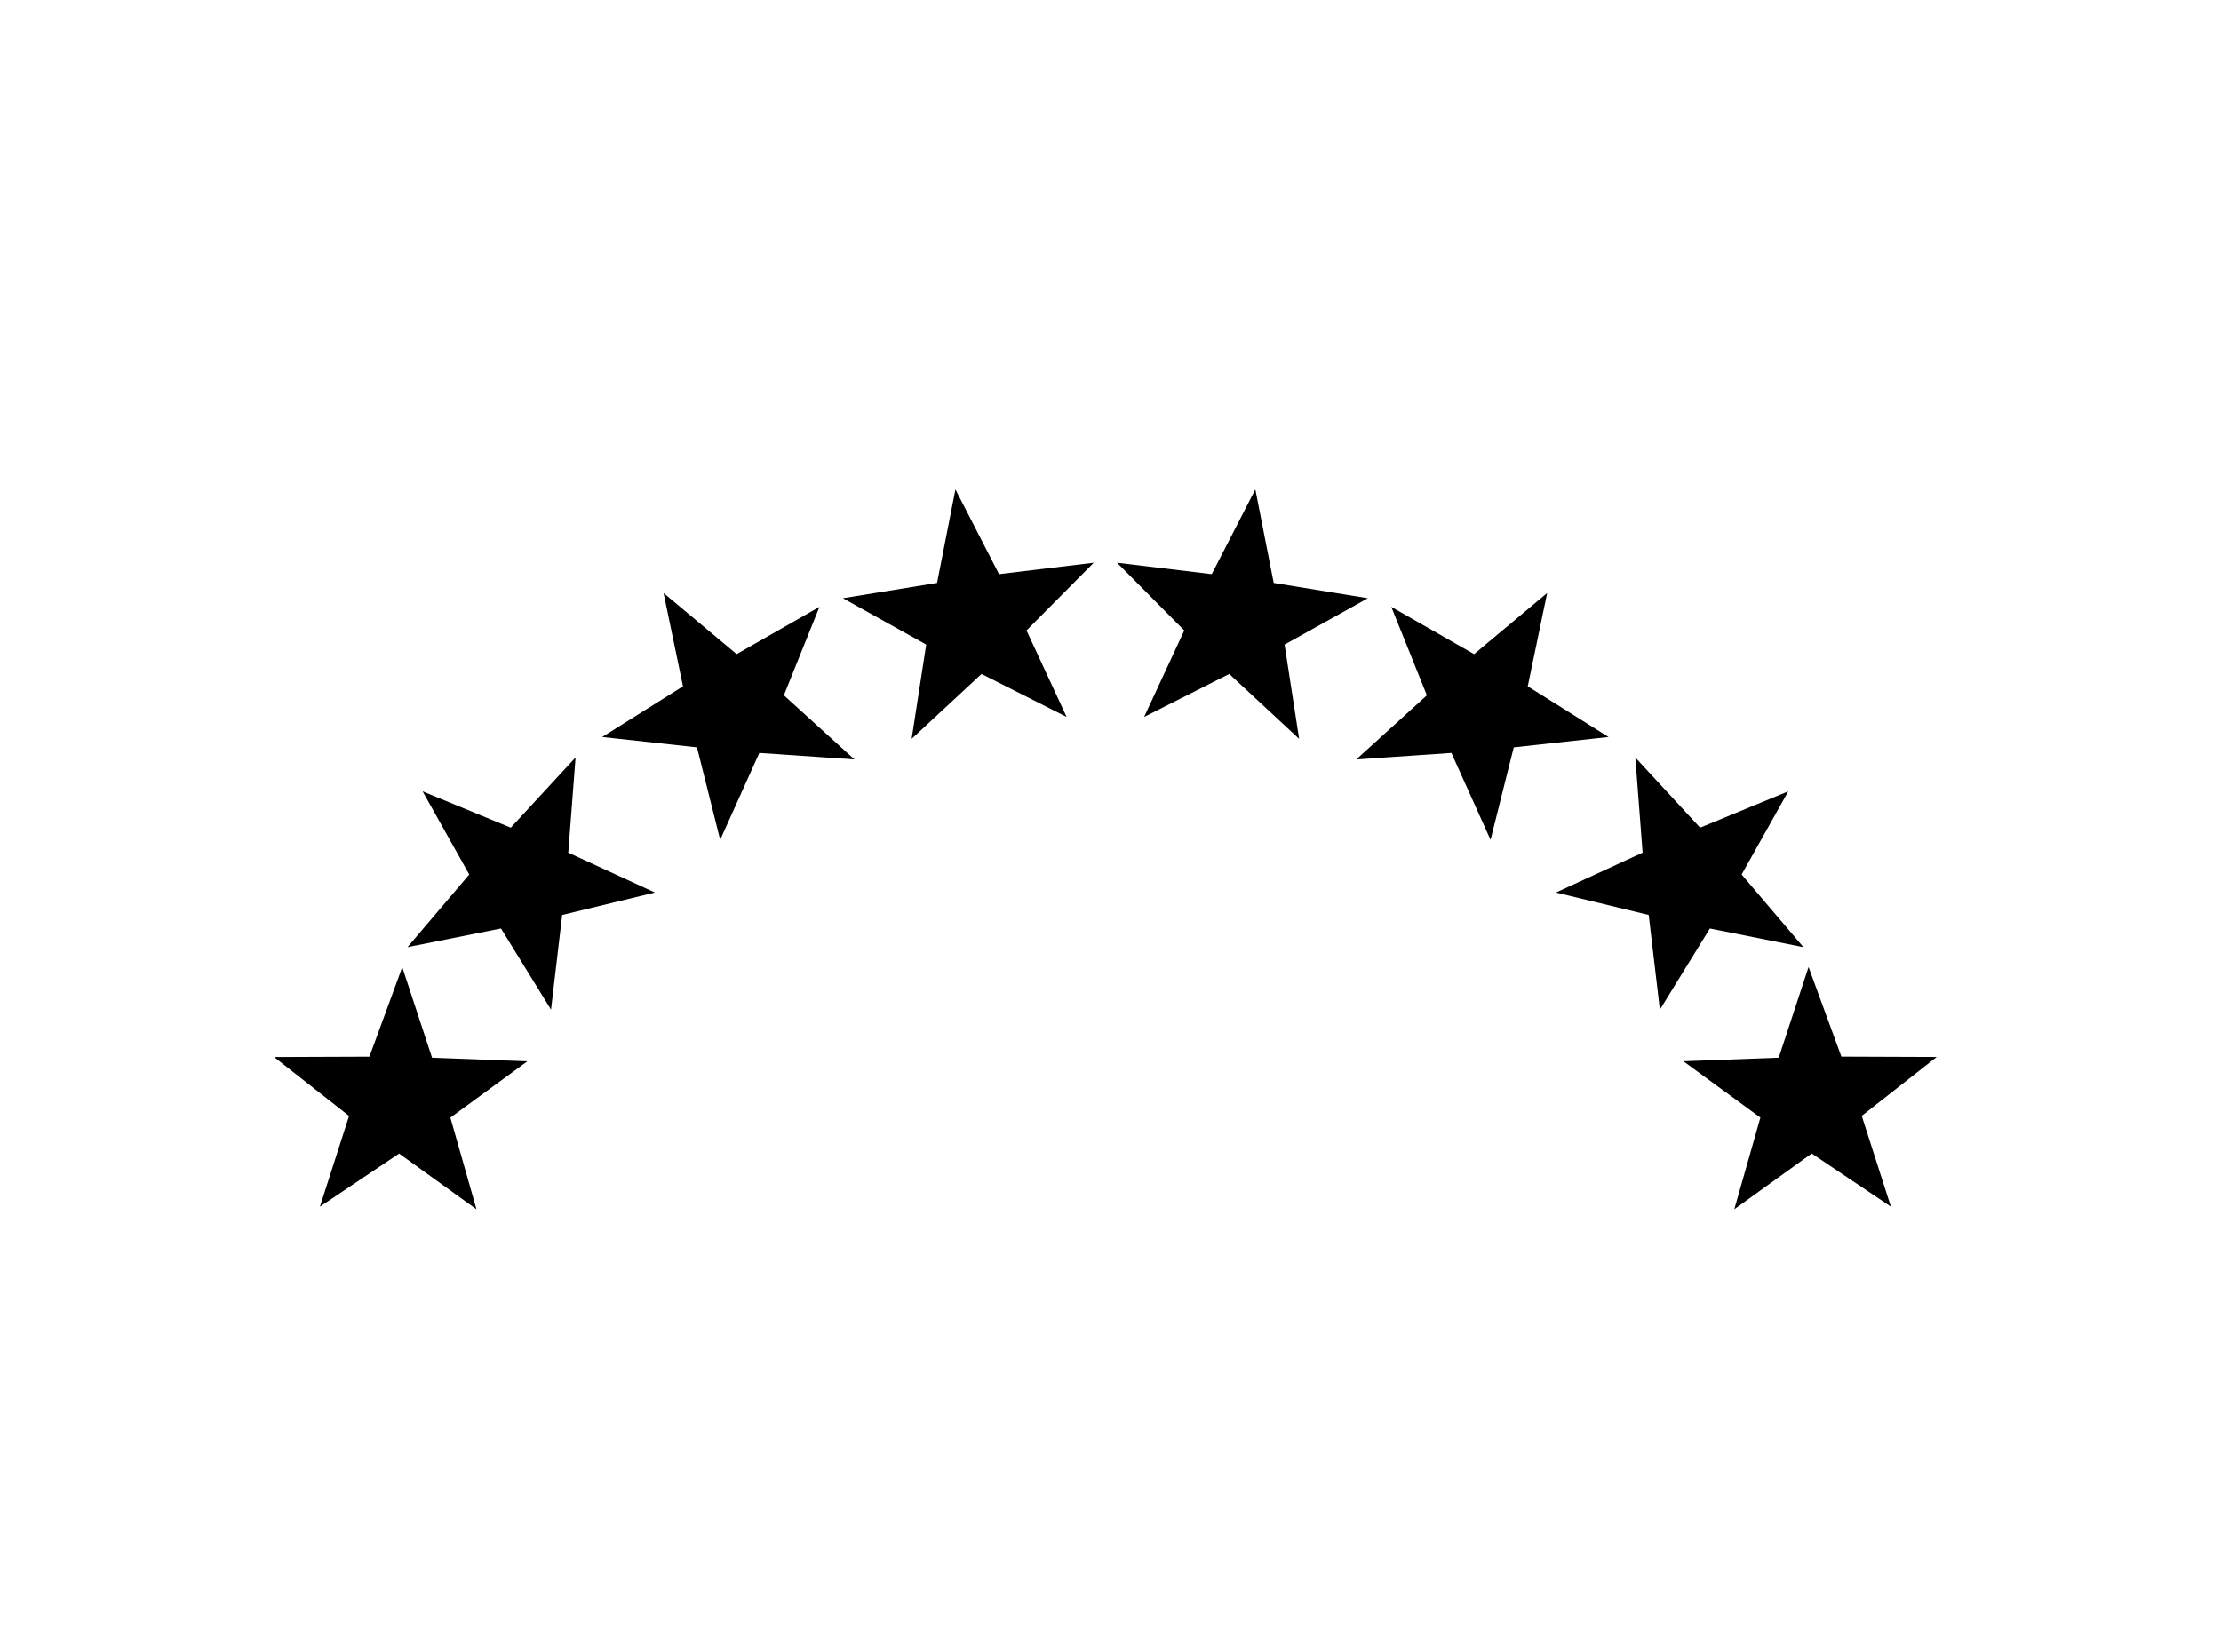 <!-- Generated by IcoMoon.io -->
<svg version="1.1" xmlns="http://www.w3.org/2000/svg" width="43" height="32" viewBox="0 0 43 32">
<title>ve</title>
<path d="M18.498 9.477l-0.356 1.812-1.823 0.296 1.613 0.898-0.282 1.825 1.353-1.256 1.648 0.832-0.777-1.675 1.301-1.311-1.833 0.221-0.845-1.642zM24.305 9.477l-0.845 1.642-1.833-0.221 1.301 1.311-0.777 1.675 1.648-0.832 1.353 1.256-0.282-1.825 1.613-0.898-1.823-0.296-0.356-1.812zM12.847 11.483l0.376 1.808-1.564 0.981 1.835 0.201 0.449 1.791 0.758-1.683 1.842 0.126-1.367-1.242 0.689-1.713-1.603 0.916-1.416-1.185zM29.955 11.483l-1.416 1.185-1.603-0.916 0.689 1.713-1.367 1.242 1.842-0.126 0.758 1.683 0.449-1.791 1.835-0.201-1.564-0.981 0.376-1.808zM11.141 14.671l-1.252 1.357-1.707-0.703 0.903 1.61-1.196 1.407 1.811-0.361 0.968 1.572 0.216-1.834 1.795-0.435-1.677-0.772 0.141-1.841zM31.661 14.671l0.141 1.841-1.677 0.772 1.795 0.435 0.216 1.834 0.968-1.572 1.811 0.361-1.196-1.407 0.903-1.61-1.707 0.703-1.253-1.357zM7.788 18.729l-0.636 1.734-1.846 0.007 1.452 1.14-0.564 1.758 1.533-1.029 1.498 1.080-0.505-1.776 1.49-1.090-1.845-0.069-0.577-1.754zM35.014 18.729l-0.577 1.754-1.845 0.069 1.49 1.090-0.505 1.776 1.498-1.080 1.533 1.029-0.564-1.758 1.452-1.14-1.846-0.007-0.635-1.734z"></path>
</svg>
